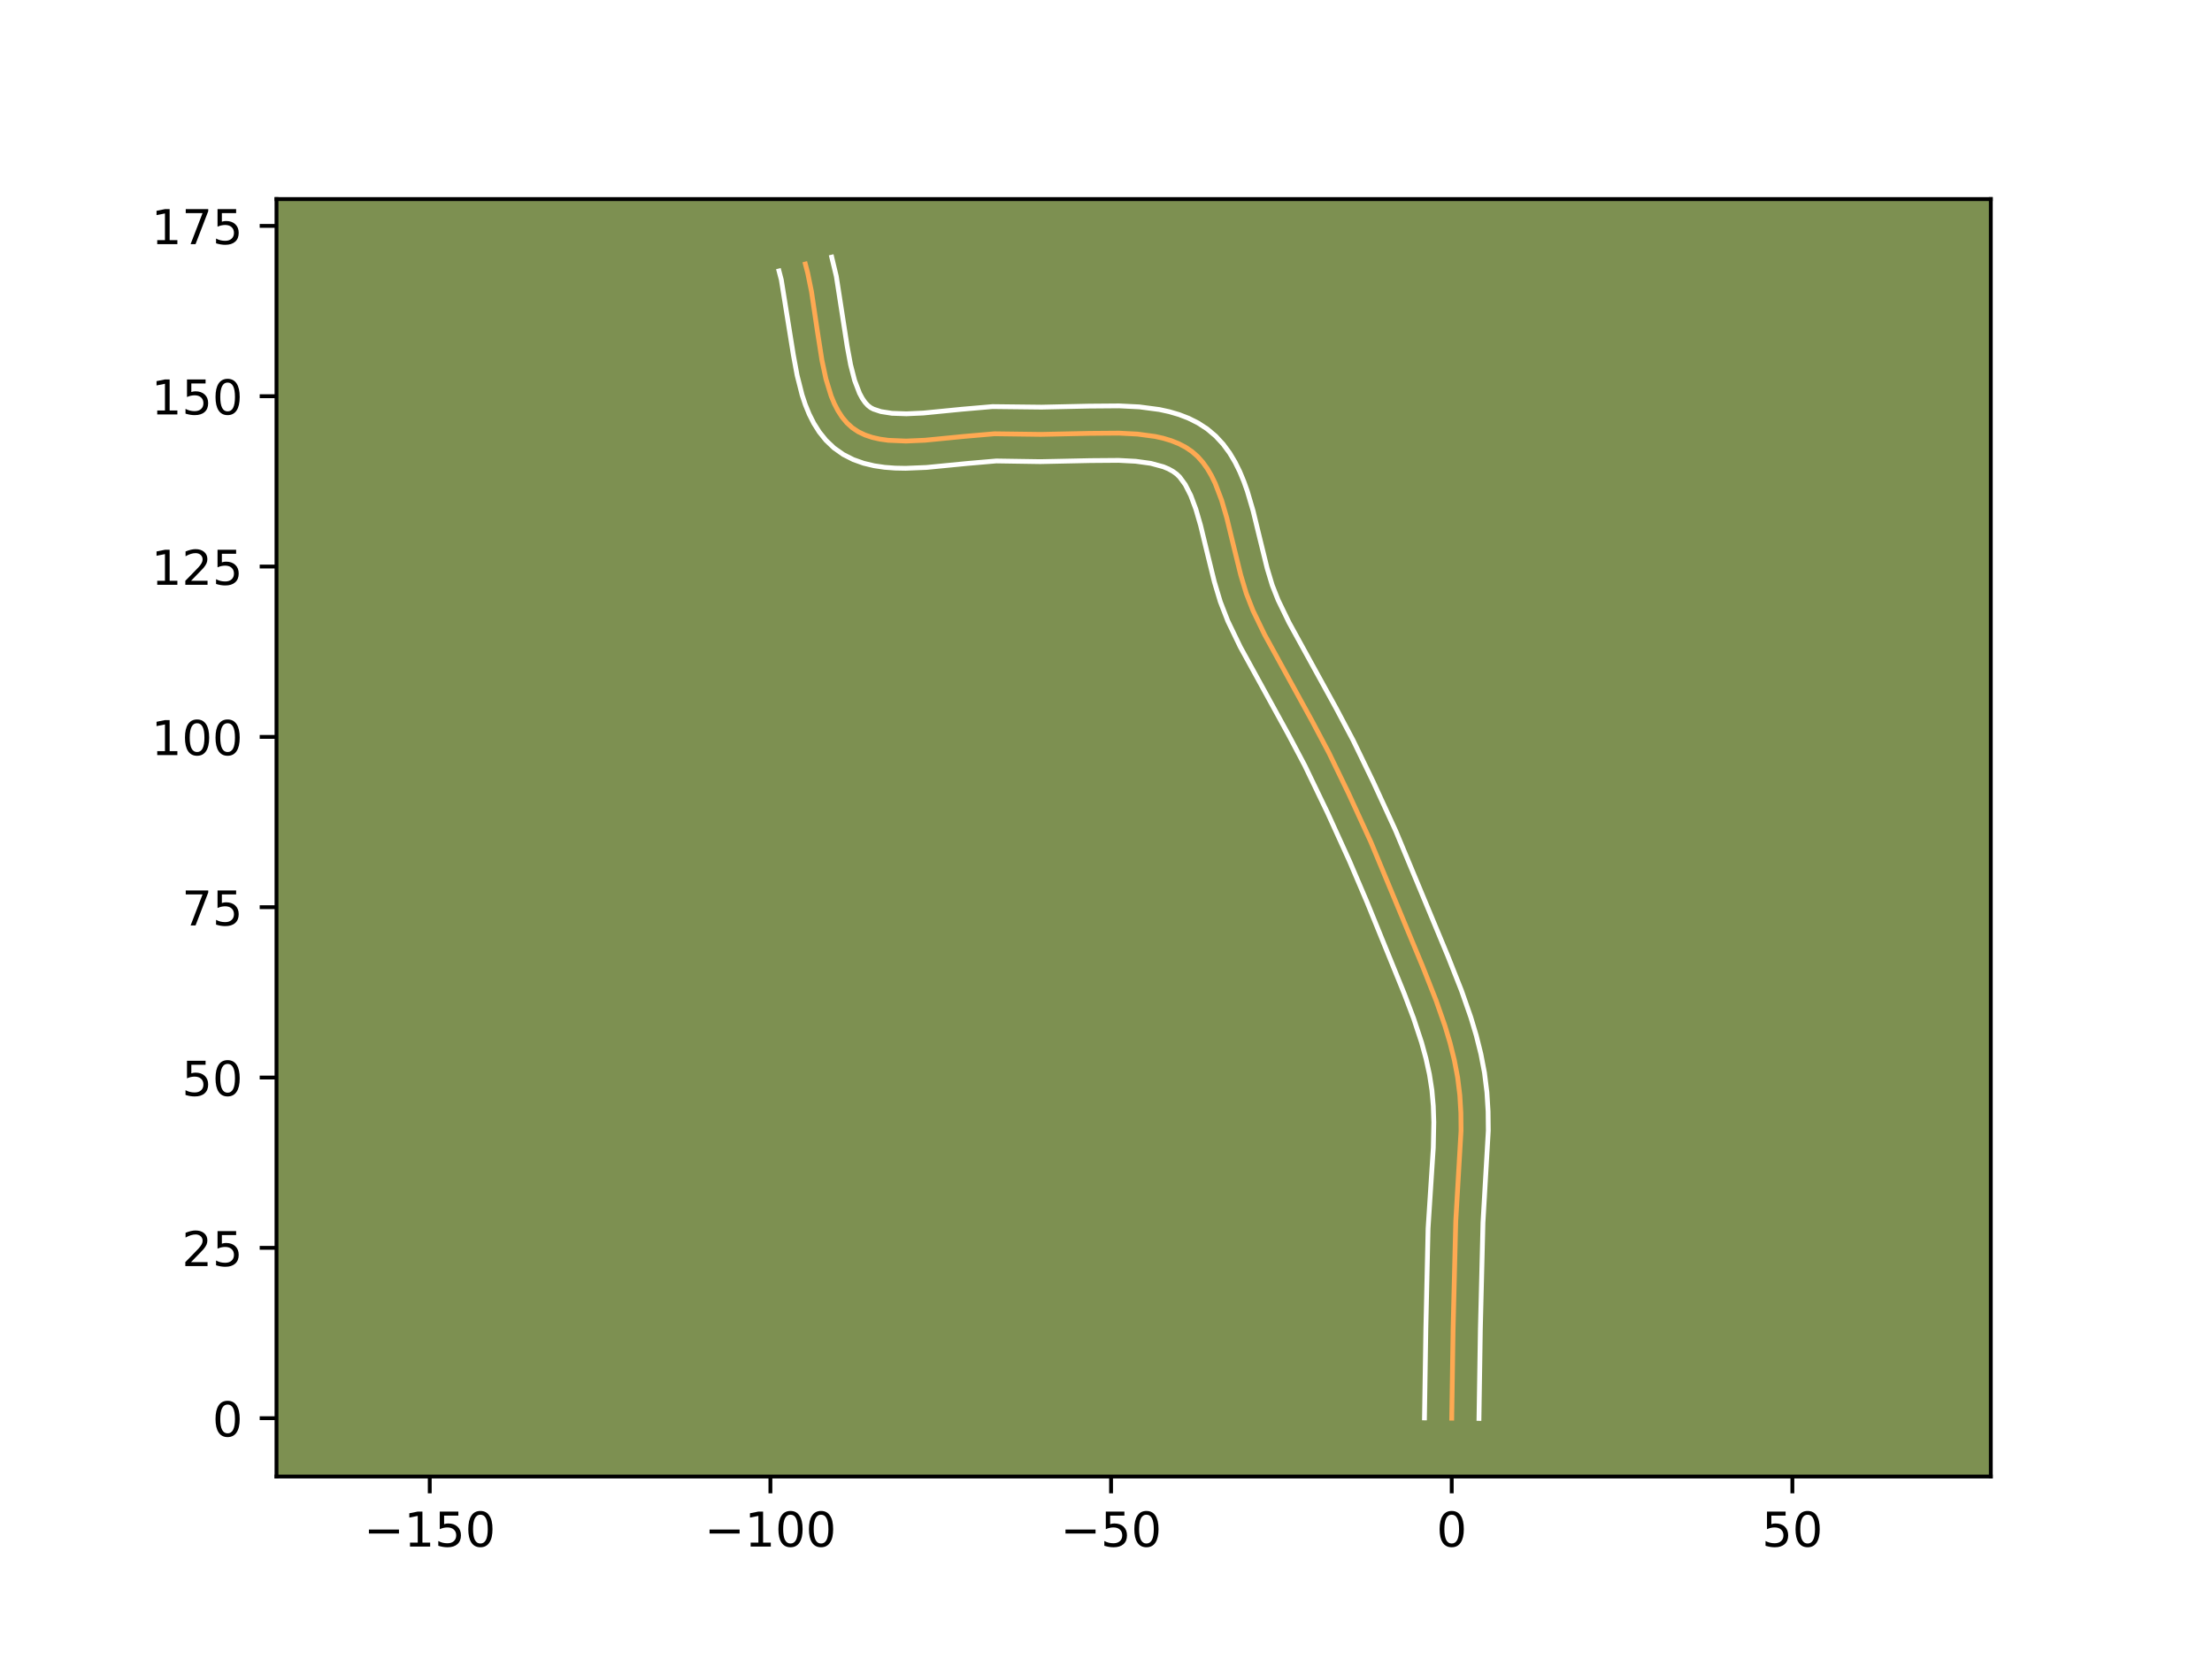 <?xml version="1.0" encoding="utf-8" standalone="no"?>
<!DOCTYPE svg PUBLIC "-//W3C//DTD SVG 1.1//EN"
  "http://www.w3.org/Graphics/SVG/1.1/DTD/svg11.dtd">
<!-- Created with matplotlib (https://matplotlib.org/) -->
<svg height="345.6pt" version="1.1" viewBox="0 0 460.8 345.6" width="460.8pt" xmlns="http://www.w3.org/2000/svg" xmlns:xlink="http://www.w3.org/1999/xlink">
 <defs>
  <style type="text/css">*{stroke-linecap:butt;stroke-linejoin:round;}</style>
 </defs>
 <g id="figure_1">
  <g id="patch_1">
   <path d="M 0 345.6 
L 460.8 345.6 
L 460.8 0 
L 0 0 
z
" style="fill:#ffffff;"/>
  </g>
  <g id="axes_1">
   <g id="patch_2">
    <path d="M 57.6 307.584 
L 414.72 307.584 
L 414.72 41.472 
L 57.6 41.472 
z
" style="fill:#7d9051;"/>
   </g>
   <g id="matplotlib.axis_1">
    <g id="xtick_1">
     <g id="line2d_1">
      <defs>
       <path d="M 0 0 
L 0 3.5 
" id="me96f4d08de" style="stroke:#000000;stroke-width:0.8;"/>
      </defs>
      <g>
       <use style="stroke:#000000;stroke-width:0.8;" x="89.525" xlink:href="#me96f4d08de" y="307.584"/>
      </g>
     </g>
     <g id="text_1">
      <!-- −150 -->
      <g transform="translate(75.792 322.182)scale(0.1 -0.1)">
       <defs>
        <path d="M 10.594 35.5 
L 73.188 35.5 
L 73.188 27.203 
L 10.594 27.203 
z
" id="DejaVuSans-8722"/>
        <path d="M 12.406 8.297 
L 28.516 8.297 
L 28.516 63.922 
L 10.984 60.406 
L 10.984 69.391 
L 28.422 72.906 
L 38.281 72.906 
L 38.281 8.297 
L 54.391 8.297 
L 54.391 0 
L 12.406 0 
z
" id="DejaVuSans-49"/>
        <path d="M 10.797 72.906 
L 49.516 72.906 
L 49.516 64.594 
L 19.828 64.594 
L 19.828 46.734 
Q 21.969 47.469 24.109 47.828 
Q 26.266 48.188 28.422 48.188 
Q 40.625 48.188 47.75 41.5 
Q 54.891 34.812 54.891 23.391 
Q 54.891 11.625 47.562 5.094 
Q 40.234 -1.422 26.906 -1.422 
Q 22.312 -1.422 17.547 -0.641 
Q 12.797 0.141 7.719 1.703 
L 7.719 11.625 
Q 12.109 9.234 16.797 8.062 
Q 21.484 6.891 26.703 6.891 
Q 35.156 6.891 40.078 11.328 
Q 45.016 15.766 45.016 23.391 
Q 45.016 31 40.078 35.438 
Q 35.156 39.891 26.703 39.891 
Q 22.75 39.891 18.812 39.016 
Q 14.891 38.141 10.797 36.281 
z
" id="DejaVuSans-53"/>
        <path d="M 31.781 66.406 
Q 24.172 66.406 20.328 58.906 
Q 16.5 51.422 16.5 36.375 
Q 16.5 21.391 20.328 13.891 
Q 24.172 6.391 31.781 6.391 
Q 39.453 6.391 43.281 13.891 
Q 47.125 21.391 47.125 36.375 
Q 47.125 51.422 43.281 58.906 
Q 39.453 66.406 31.781 66.406 
z
M 31.781 74.219 
Q 44.047 74.219 50.516 64.516 
Q 56.984 54.828 56.984 36.375 
Q 56.984 17.969 50.516 8.266 
Q 44.047 -1.422 31.781 -1.422 
Q 19.531 -1.422 13.062 8.266 
Q 6.594 17.969 6.594 36.375 
Q 6.594 54.828 13.062 64.516 
Q 19.531 74.219 31.781 74.219 
z
" id="DejaVuSans-48"/>
       </defs>
       <use xlink:href="#DejaVuSans-8722"/>
       <use x="83.789" xlink:href="#DejaVuSans-49"/>
       <use x="147.412" xlink:href="#DejaVuSans-53"/>
       <use x="211.035" xlink:href="#DejaVuSans-48"/>
      </g>
     </g>
    </g>
    <g id="xtick_2">
     <g id="line2d_2">
      <g>
       <use style="stroke:#000000;stroke-width:0.8;" x="160.49" xlink:href="#me96f4d08de" y="307.584"/>
      </g>
     </g>
     <g id="text_2">
      <!-- −100 -->
      <g transform="translate(146.756 322.182)scale(0.1 -0.1)">
       <use xlink:href="#DejaVuSans-8722"/>
       <use x="83.789" xlink:href="#DejaVuSans-49"/>
       <use x="147.412" xlink:href="#DejaVuSans-48"/>
       <use x="211.035" xlink:href="#DejaVuSans-48"/>
      </g>
     </g>
    </g>
    <g id="xtick_3">
     <g id="line2d_3">
      <g>
       <use style="stroke:#000000;stroke-width:0.8;" x="231.455" xlink:href="#me96f4d08de" y="307.584"/>
      </g>
     </g>
     <g id="text_3">
      <!-- −50 -->
      <g transform="translate(220.903 322.182)scale(0.1 -0.1)">
       <use xlink:href="#DejaVuSans-8722"/>
       <use x="83.789" xlink:href="#DejaVuSans-53"/>
       <use x="147.412" xlink:href="#DejaVuSans-48"/>
      </g>
     </g>
    </g>
    <g id="xtick_4">
     <g id="line2d_4">
      <g>
       <use style="stroke:#000000;stroke-width:0.8;" x="302.42" xlink:href="#me96f4d08de" y="307.584"/>
      </g>
     </g>
     <g id="text_4">
      <!-- 0 -->
      <g transform="translate(299.239 322.182)scale(0.1 -0.1)">
       <use xlink:href="#DejaVuSans-48"/>
      </g>
     </g>
    </g>
    <g id="xtick_5">
     <g id="line2d_5">
      <g>
       <use style="stroke:#000000;stroke-width:0.8;" x="373.385" xlink:href="#me96f4d08de" y="307.584"/>
      </g>
     </g>
     <g id="text_5">
      <!-- 50 -->
      <g transform="translate(367.022 322.182)scale(0.1 -0.1)">
       <use xlink:href="#DejaVuSans-53"/>
       <use x="63.623" xlink:href="#DejaVuSans-48"/>
      </g>
     </g>
    </g>
   </g>
   <g id="matplotlib.axis_2">
    <g id="ytick_1">
     <g id="line2d_6">
      <defs>
       <path d="M 0 0 
L -3.5 0 
" id="m044416d20c" style="stroke:#000000;stroke-width:0.8;"/>
      </defs>
      <g>
       <use style="stroke:#000000;stroke-width:0.8;" x="57.6" xlink:href="#m044416d20c" y="295.433"/>
      </g>
     </g>
     <g id="text_6">
      <!-- 0 -->
      <g transform="translate(44.237 299.233)scale(0.1 -0.1)">
       <use xlink:href="#DejaVuSans-48"/>
      </g>
     </g>
    </g>
    <g id="ytick_2">
     <g id="line2d_7">
      <g>
       <use style="stroke:#000000;stroke-width:0.8;" x="57.6" xlink:href="#m044416d20c" y="259.951"/>
      </g>
     </g>
     <g id="text_7">
      <!-- 25 -->
      <g transform="translate(37.875 263.75)scale(0.1 -0.1)">
       <defs>
        <path d="M 19.188 8.297 
L 53.609 8.297 
L 53.609 0 
L 7.328 0 
L 7.328 8.297 
Q 12.938 14.109 22.625 23.891 
Q 32.328 33.688 34.812 36.531 
Q 39.547 41.844 41.422 45.531 
Q 43.312 49.219 43.312 52.781 
Q 43.312 58.594 39.234 62.25 
Q 35.156 65.922 28.609 65.922 
Q 23.969 65.922 18.812 64.312 
Q 13.672 62.703 7.812 59.422 
L 7.812 69.391 
Q 13.766 71.781 18.938 73 
Q 24.125 74.219 28.422 74.219 
Q 39.75 74.219 46.484 68.547 
Q 53.219 62.891 53.219 53.422 
Q 53.219 48.922 51.531 44.891 
Q 49.859 40.875 45.406 35.406 
Q 44.188 33.984 37.641 27.219 
Q 31.109 20.453 19.188 8.297 
z
" id="DejaVuSans-50"/>
       </defs>
       <use xlink:href="#DejaVuSans-50"/>
       <use x="63.623" xlink:href="#DejaVuSans-53"/>
      </g>
     </g>
    </g>
    <g id="ytick_3">
     <g id="line2d_8">
      <g>
       <use style="stroke:#000000;stroke-width:0.8;" x="57.6" xlink:href="#m044416d20c" y="224.469"/>
      </g>
     </g>
     <g id="text_8">
      <!-- 50 -->
      <g transform="translate(37.875 228.268)scale(0.1 -0.1)">
       <use xlink:href="#DejaVuSans-53"/>
       <use x="63.623" xlink:href="#DejaVuSans-48"/>
      </g>
     </g>
    </g>
    <g id="ytick_4">
     <g id="line2d_9">
      <g>
       <use style="stroke:#000000;stroke-width:0.8;" x="57.6" xlink:href="#m044416d20c" y="188.986"/>
      </g>
     </g>
     <g id="text_9">
      <!-- 75 -->
      <g transform="translate(37.875 192.785)scale(0.1 -0.1)">
       <defs>
        <path d="M 8.203 72.906 
L 55.078 72.906 
L 55.078 68.703 
L 28.609 0 
L 18.312 0 
L 43.219 64.594 
L 8.203 64.594 
z
" id="DejaVuSans-55"/>
       </defs>
       <use xlink:href="#DejaVuSans-55"/>
       <use x="63.623" xlink:href="#DejaVuSans-53"/>
      </g>
     </g>
    </g>
    <g id="ytick_5">
     <g id="line2d_10">
      <g>
       <use style="stroke:#000000;stroke-width:0.8;" x="57.6" xlink:href="#m044416d20c" y="153.504"/>
      </g>
     </g>
     <g id="text_10">
      <!-- 100 -->
      <g transform="translate(31.512 157.303)scale(0.1 -0.1)">
       <use xlink:href="#DejaVuSans-49"/>
       <use x="63.623" xlink:href="#DejaVuSans-48"/>
       <use x="127.246" xlink:href="#DejaVuSans-48"/>
      </g>
     </g>
    </g>
    <g id="ytick_6">
     <g id="line2d_11">
      <g>
       <use style="stroke:#000000;stroke-width:0.8;" x="57.6" xlink:href="#m044416d20c" y="118.021"/>
      </g>
     </g>
     <g id="text_11">
      <!-- 125 -->
      <g transform="translate(31.512 121.82)scale(0.1 -0.1)">
       <use xlink:href="#DejaVuSans-49"/>
       <use x="63.623" xlink:href="#DejaVuSans-50"/>
       <use x="127.246" xlink:href="#DejaVuSans-53"/>
      </g>
     </g>
    </g>
    <g id="ytick_7">
     <g id="line2d_12">
      <g>
       <use style="stroke:#000000;stroke-width:0.8;" x="57.6" xlink:href="#m044416d20c" y="82.539"/>
      </g>
     </g>
     <g id="text_12">
      <!-- 150 -->
      <g transform="translate(31.512 86.338)scale(0.1 -0.1)">
       <use xlink:href="#DejaVuSans-49"/>
       <use x="63.623" xlink:href="#DejaVuSans-53"/>
       <use x="127.246" xlink:href="#DejaVuSans-48"/>
      </g>
     </g>
    </g>
    <g id="ytick_8">
     <g id="line2d_13">
      <g>
       <use style="stroke:#000000;stroke-width:0.8;" x="57.6" xlink:href="#m044416d20c" y="47.056"/>
      </g>
     </g>
     <g id="text_13">
      <!-- 175 -->
      <g transform="translate(31.512 50.856)scale(0.1 -0.1)">
       <use xlink:href="#DejaVuSans-49"/>
       <use x="63.623" xlink:href="#DejaVuSans-55"/>
       <use x="127.246" xlink:href="#DejaVuSans-53"/>
      </g>
     </g>
    </g>
   </g>
   <g id="line2d_14">
    <path clip-path="url(#p9a9826bbb4)" d="M 302.42 295.433 
L 302.709 276.761 
L 303.265 254.334 
L 304.362 235.54 
L 304.326 231.822 
L 304.106 228.133 
L 303.658 224.479 
L 302.969 220.861 
L 302.075 217.27 
L 301.008 213.704 
L 299.155 208.394 
L 296.382 201.375 
L 285.591 175.437 
L 280.909 165.248 
L 276.845 156.843 
L 273.349 150.239 
L 263.449 132.222 
L 261.016 127.186 
L 259.624 123.629 
L 258.476 119.815 
L 257.009 113.853 
L 255.572 107.928 
L 254.475 104.18 
L 253.159 100.722 
L 252.39 99.136 
L 251.531 97.663 
L 250.571 96.317 
L 249.498 95.111 
L 248.301 94.06 
L 246.977 93.167 
L 245.538 92.418 
L 243.994 91.802 
L 242.355 91.306 
L 240.631 90.92 
L 236.966 90.427 
L 233.076 90.228 
L 226.994 90.275 
L 216.846 90.492 
L 207.154 90.363 
L 200.951 90.899 
L 192.674 91.71 
L 188.737 91.879 
L 185.053 91.724 
L 183.335 91.487 
L 181.715 91.123 
L 180.203 90.616 
L 178.812 89.951 
L 177.552 89.113 
L 176.43 88.094 
L 175.44 86.908 
L 174.57 85.568 
L 173.808 84.089 
L 173.143 82.486 
L 172.061 78.962 
L 171.234 75.113 
L 170.274 68.98 
L 169.046 60.736 
L 168.252 56.844 
L 167.771 55.005 
L 167.771 55.005 
" style="fill:none;stroke:#fea952;stroke-linecap:square;"/>
   </g>
   <g id="line2d_15">
    <path clip-path="url(#p9a9826bbb4)" d="M 296.743 295.379 
L 297.033 276.647 
L 297.495 255.91 
L 297.988 248.269 
L 298.583 239.075 
L 298.689 233.795 
L 298.58 230.391 
L 298.291 227.088 
L 297.781 223.813 
L 297.055 220.504 
L 296.14 217.168 
L 294.47 212.111 
L 292.529 206.989 
L 284.769 187.915 
L 281.156 179.445 
L 276.568 169.356 
L 271.79 159.427 
L 268.381 152.987 
L 258.372 134.762 
L 255.784 129.39 
L 254.214 125.351 
L 252.981 121.242 
L 251.481 115.145 
L 250.101 109.442 
L 249.121 106.068 
L 248.051 103.199 
L 246.909 100.959 
L 245.752 99.378 
L 245.125 98.767 
L 244.355 98.203 
L 243.433 97.691 
L 242.351 97.236 
L 239.73 96.525 
L 236.582 96.091 
L 233.024 95.905 
L 227.162 95.95 
L 216.723 96.168 
L 207.544 96.026 
L 201.554 96.544 
L 193.006 97.378 
L 188.648 97.555 
L 186.464 97.513 
L 184.277 97.348 
L 182.091 97.026 
L 179.91 96.506 
L 177.756 95.739 
L 175.667 94.678 
L 173.734 93.315 
L 172.072 91.732 
L 170.679 90.001 
L 169.523 88.168 
L 168.563 86.263 
L 167.764 84.301 
L 167.096 82.294 
L 166.052 78.173 
L 165.277 73.969 
L 162.76 58.281 
L 162.279 56.443 
L 162.279 56.443 
" style="fill:none;stroke:#ffffff;stroke-linecap:square;"/>
   </g>
   <g id="line2d_16">
    <path clip-path="url(#p9a9826bbb4)" d="M 308.097 295.488 
L 308.385 276.875 
L 308.931 254.689 
L 310.04 235.548 
L 309.998 231.562 
L 309.752 227.538 
L 309.251 223.502 
L 308.496 219.56 
L 307.531 215.7 
L 306.397 211.918 
L 304.462 206.378 
L 301.631 199.211 
L 290.772 173.117 
L 286.038 162.814 
L 281.9 154.259 
L 278.317 147.491 
L 268.526 129.682 
L 266.248 124.982 
L 265.033 121.907 
L 263.971 118.389 
L 262.538 112.561 
L 261.043 106.413 
L 259.829 102.292 
L 259.103 100.254 
L 258.267 98.245 
L 257.294 96.276 
L 256.153 94.366 
L 254.811 92.542 
L 253.243 90.845 
L 251.476 89.354 
L 249.598 88.131 
L 247.643 87.146 
L 245.637 86.368 
L 243.597 85.767 
L 241.532 85.315 
L 237.35 84.762 
L 233.128 84.551 
L 226.825 84.601 
L 216.97 84.816 
L 206.763 84.699 
L 200.348 85.254 
L 192.342 86.043 
L 188.825 86.202 
L 185.829 86.1 
L 183.519 85.74 
L 181.956 85.225 
L 181.37 84.911 
L 180.789 84.457 
L 180.201 83.815 
L 179.617 82.968 
L 179.053 81.916 
L 178.034 79.25 
L 177.191 75.969 
L 176.499 72.236 
L 174.218 57.539 
L 173.264 53.568 
L 173.264 53.568 
" style="fill:none;stroke:#ffffff;stroke-linecap:square;"/>
   </g>
   <g id="patch_3">
    <path d="M 57.6 307.584 
L 57.6 41.472 
" style="fill:none;stroke:#000000;stroke-linecap:square;stroke-linejoin:miter;stroke-width:0.8;"/>
   </g>
   <g id="patch_4">
    <path d="M 414.72 307.584 
L 414.72 41.472 
" style="fill:none;stroke:#000000;stroke-linecap:square;stroke-linejoin:miter;stroke-width:0.8;"/>
   </g>
   <g id="patch_5">
    <path d="M 57.6 307.584 
L 414.72 307.584 
" style="fill:none;stroke:#000000;stroke-linecap:square;stroke-linejoin:miter;stroke-width:0.8;"/>
   </g>
   <g id="patch_6">
    <path d="M 57.6 41.472 
L 414.72 41.472 
" style="fill:none;stroke:#000000;stroke-linecap:square;stroke-linejoin:miter;stroke-width:0.8;"/>
   </g>
  </g>
 </g>
 <defs>
  <clipPath id="p9a9826bbb4">
   <rect height="266.112" width="357.12" x="57.6" y="41.472"/>
  </clipPath>
 </defs>
</svg>
